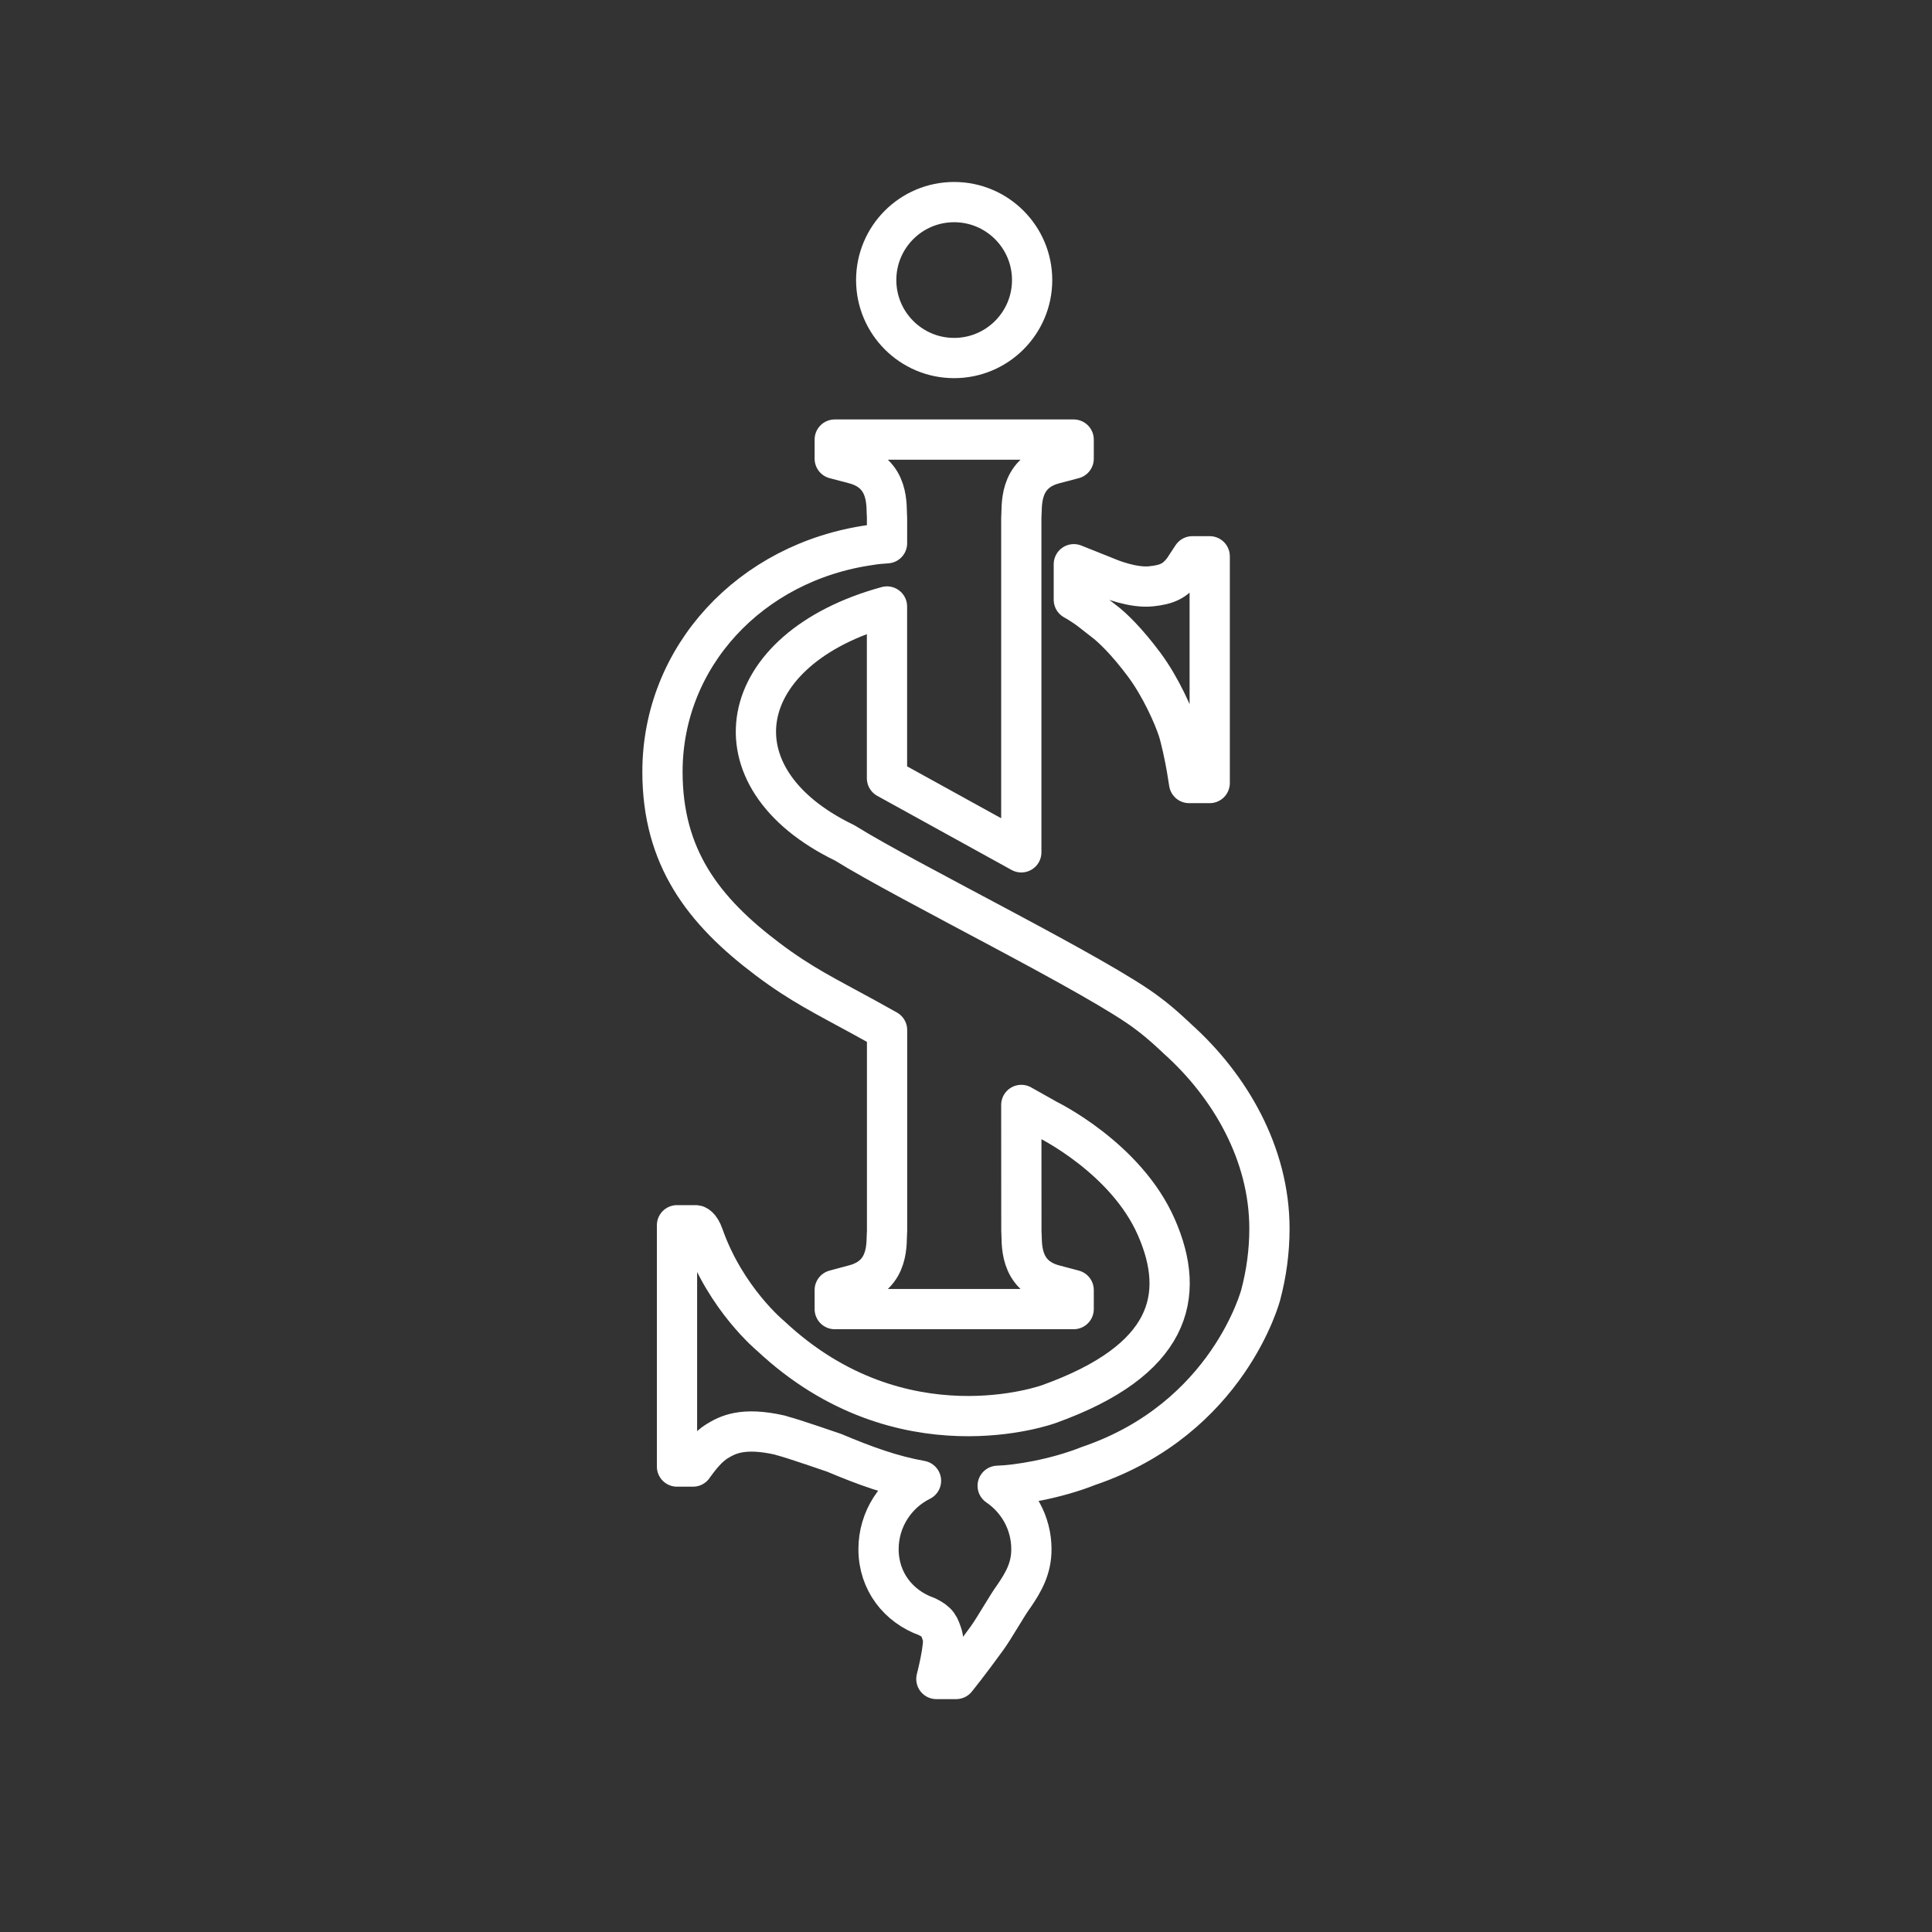 <?xml version="1.0" encoding="UTF-8"?>
<svg id="b" version="1.1" viewBox="0 0 48 48" xml:space="preserve" xmlns="http://www.w3.org/2000/svg"><rect x="0" y="0" width="48" height="48" fill="#333333" stroke="none"/><defs><style>.c{stroke-width:1px;}.c,.d{fill:none;stroke:#fff;stroke-linecap:round;stroke-linejoin:round;}.e{fill:#fff;stroke-width:0px;}</style></defs><path d="m19.45 35.678c0.212 0.05 1.273 0.416 1.273 0.416 0.782 0.329 1.433 0.564 2.159 0.695-0.624 0.31-1.055 0.955-1.055 1.7 0 0.802 0.498 1.426 1.2 1.675 0.278 0.135 0.312 0.235 0.391 0.483 0.068 0.212-0.154 1.067-0.154 1.067h0.491s0.319-0.393 0.765-1.01c0.195-0.268 0.495-0.811 0.673-1.051 0.239-0.351 0.432-0.685 0.432-1.163 0-0.656-0.334-1.234-0.838-1.576 0.49-0.015 1.435-0.166 2.257-0.493 3.486-1.183 4.281-4.26 4.281-4.26 0.137-0.521 0.214-1.069 0.214-1.635 0-1.87-0.99-3.554-2.282-4.713 0 0-0.398-0.385-0.727-0.626-1.18-0.918-5.974-3.266-7.542-4.245-3.379-1.629-2.761-4.832 1.049-5.874v4.267l3.337 1.841v-8.318c0.026-0.247-0.089-1.092 0.811-1.333l0.49-0.129v-0.475h-5.936v0.475l0.467 0.123c0.924 0.234 0.806 1.089 0.832 1.339v0.639c-0.138 0.01-0.285 0.02-0.415 0.044-2.987 0.422-5.164 2.781-5.164 5.633 0 2.123 1.009 3.452 2.617 4.66 0.835 0.628 1.403 0.898 2.41 1.45l0.553 0.307v4.994c-0.026 0.251 0.09 1.094-0.81 1.334l-0.49 0.132v0.473h5.936v-0.473l-0.468-0.124c-0.924-0.235-0.806-1.09-0.831-1.343l-0.002-3.132 0.649 0.365s1.955 0.951 2.707 2.674c0.756 1.722 0.347 3.308-2.664 4.391 0 0-3.667 1.355-6.915-1.688 0 0-1.121-0.919-1.674-2.497-0.087-0.246-0.187-0.256-0.187-0.256h-0.47v5.995h0.398s0.239-0.349 0.446-0.517c0.055-0.046 0.095-0.078 0.146-0.109 0.262-0.16 0.639-0.366 1.568-0.155zm10.605-21.58v-0.277h-0.431l-0.227 0.345c-0.207 0.264-0.393 0.358-0.792 0.4-0.461 0.052-1.053-0.199-1.053-0.199l-0.873-0.349v0.882c0.378 0.213 0.548 0.385 0.733 0.52 0.229 0.17 0.59 0.523 1.014 1.092 0.424 0.57 0.734 1.294 0.836 1.602 0.075 0.224 0.175 0.698 0.222 0.972l0.059 0.368h0.512zm-8.286-7.14c0 1.069 0.867 1.937 1.936 1.937 1.07 0 1.938-0.868 1.938-1.937 0-1.069-0.868-1.937-1.938-1.937-1.069 0-1.936 0.867-1.936 1.937" fill="none" stroke="#fff" stroke-linecap="round" stroke-linejoin="round"/></svg>
